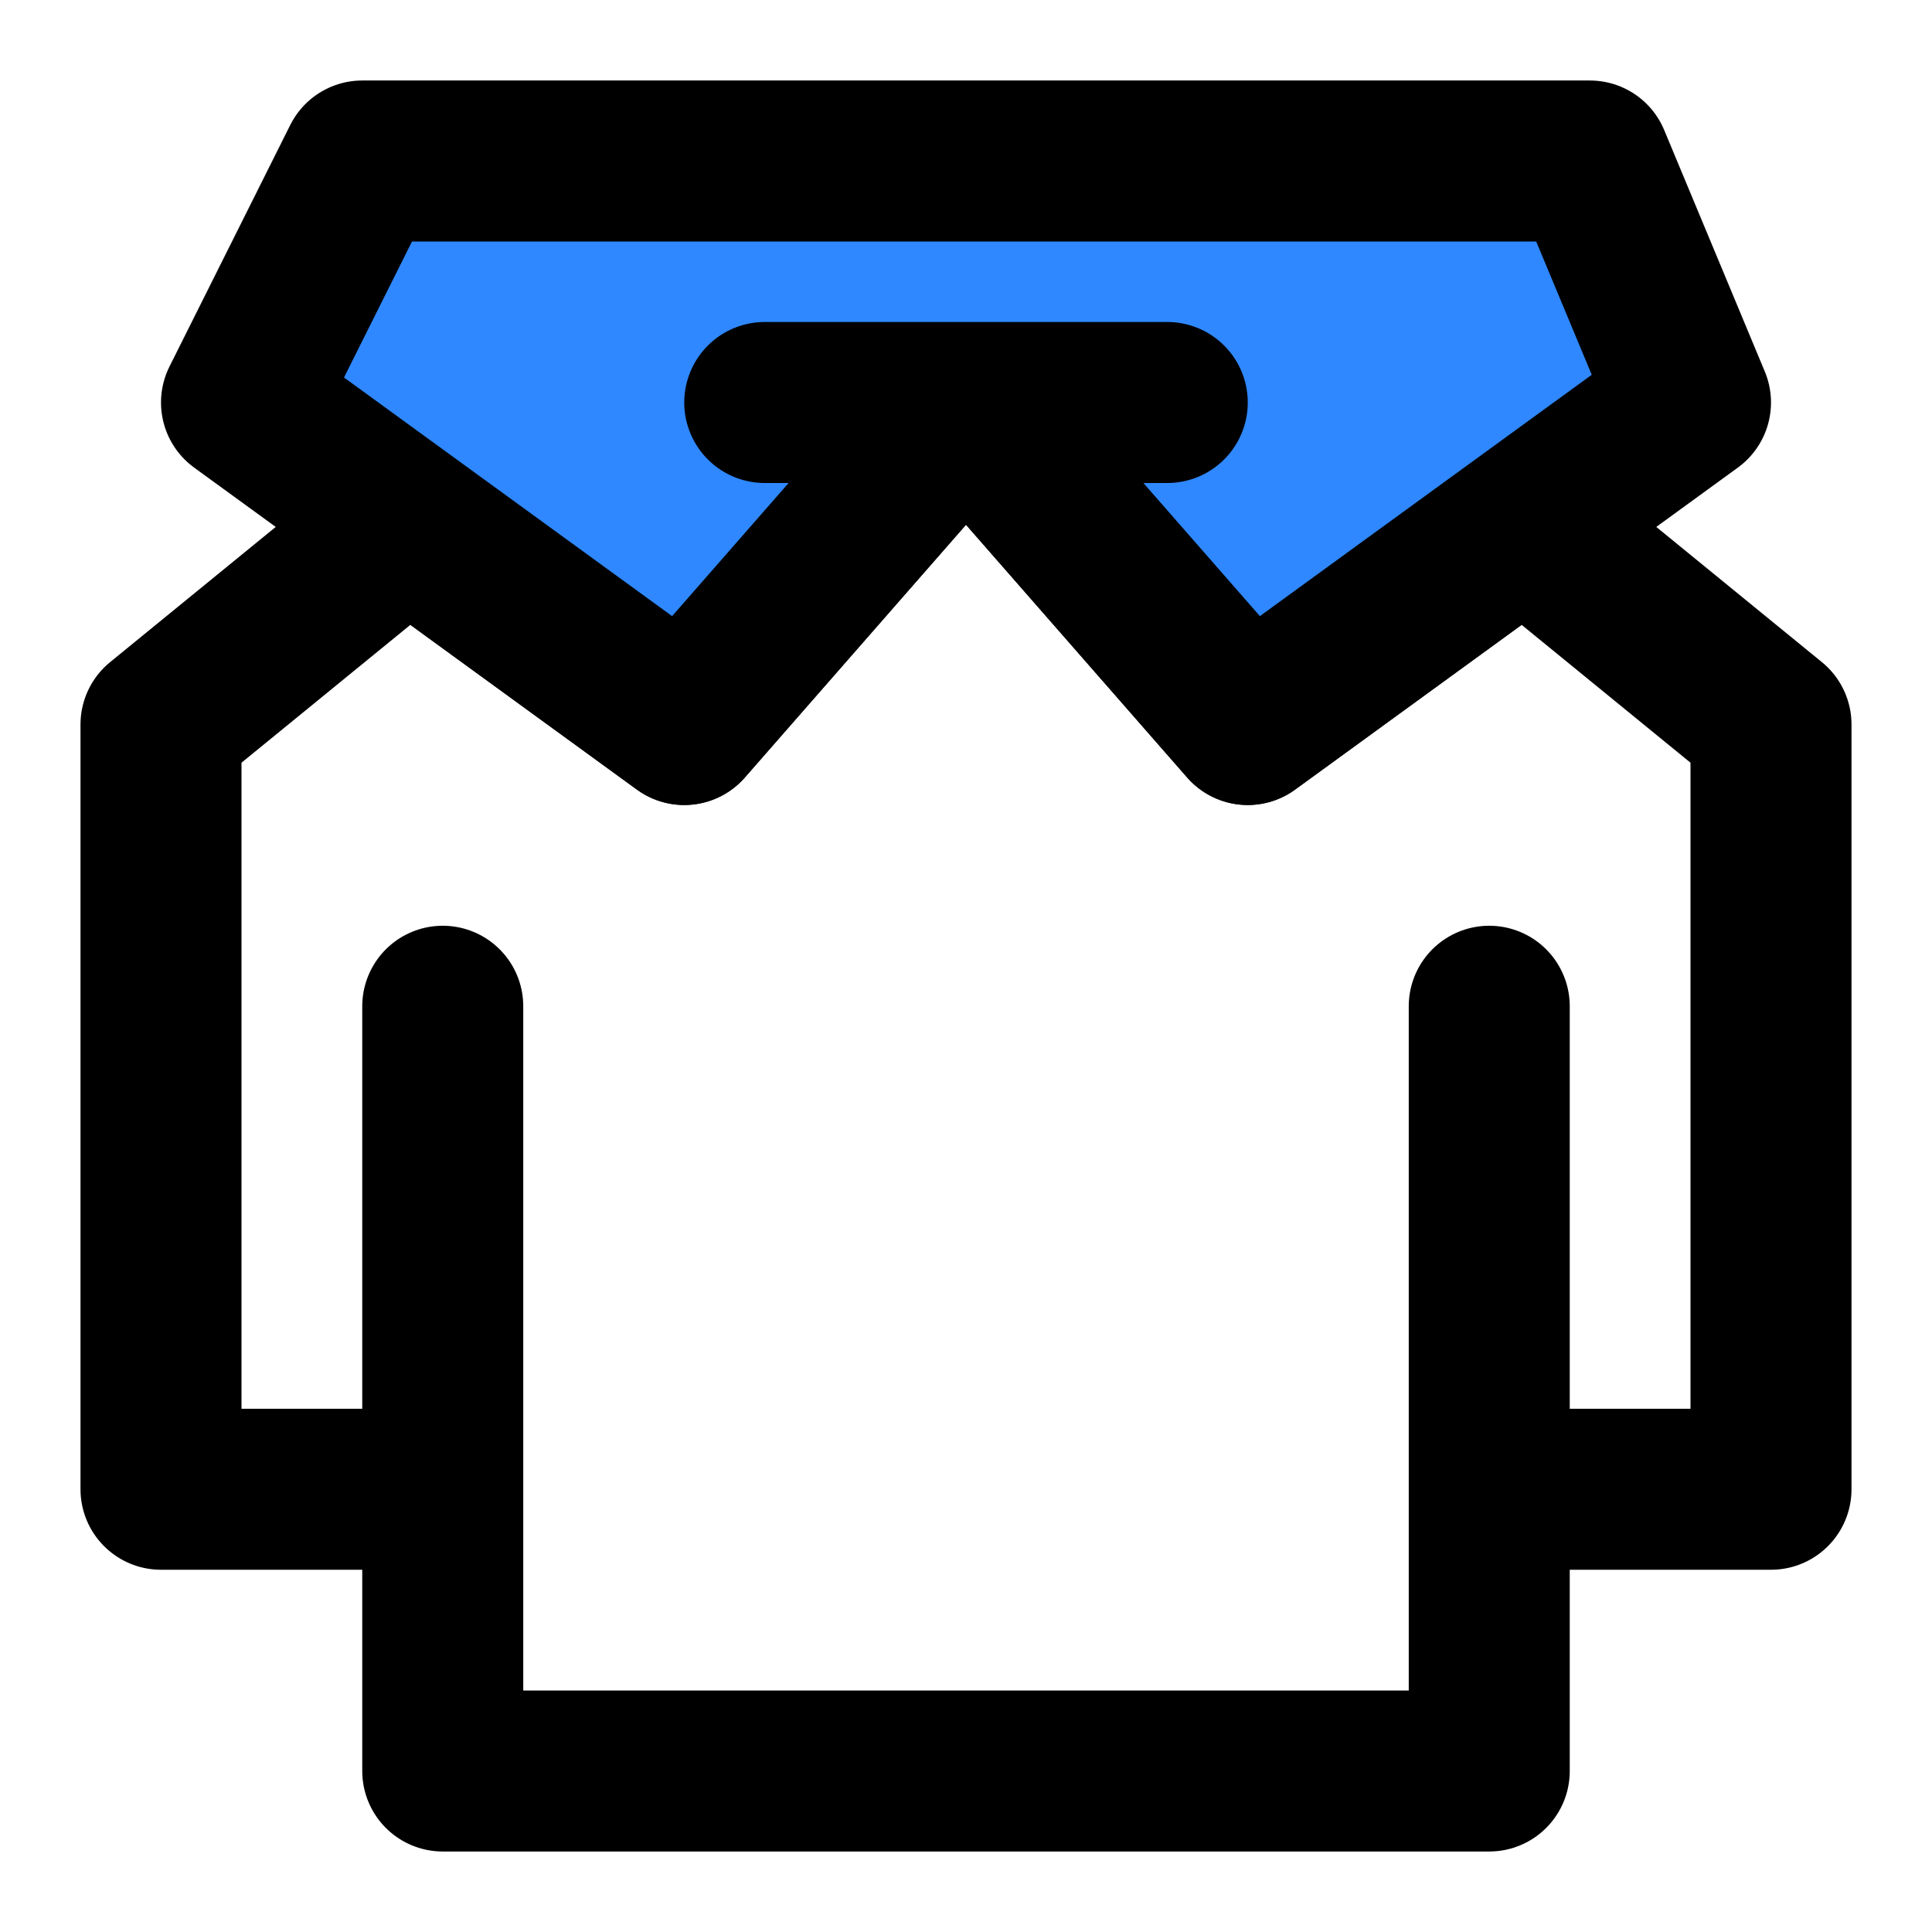 <svg xmlns="http://www.w3.org/2000/svg" width="3em" height="3em" viewBox="0 0 48 48"><g fill="none"><path stroke="#000" stroke-linecap="round" stroke-linejoin="round" stroke-width="4" d="M37 25V37M11 37V44H37V37M11 37H4V18L10.125 13L17 18L24 10L31 18L37.875 13L44 18V37H37M11 37V25"/><path fill="#2F88FF" d="M17 18L24 10L31 18L42 10L39.5 4H9L6 10L17 18Z"/><path stroke="#000" stroke-linecap="round" stroke-linejoin="round" stroke-width="4" d="M19 10H24M29 10H24M24 10L17 18L6 10L9 4H39.5L42 10L31 18L24 10Z"/></g></svg>